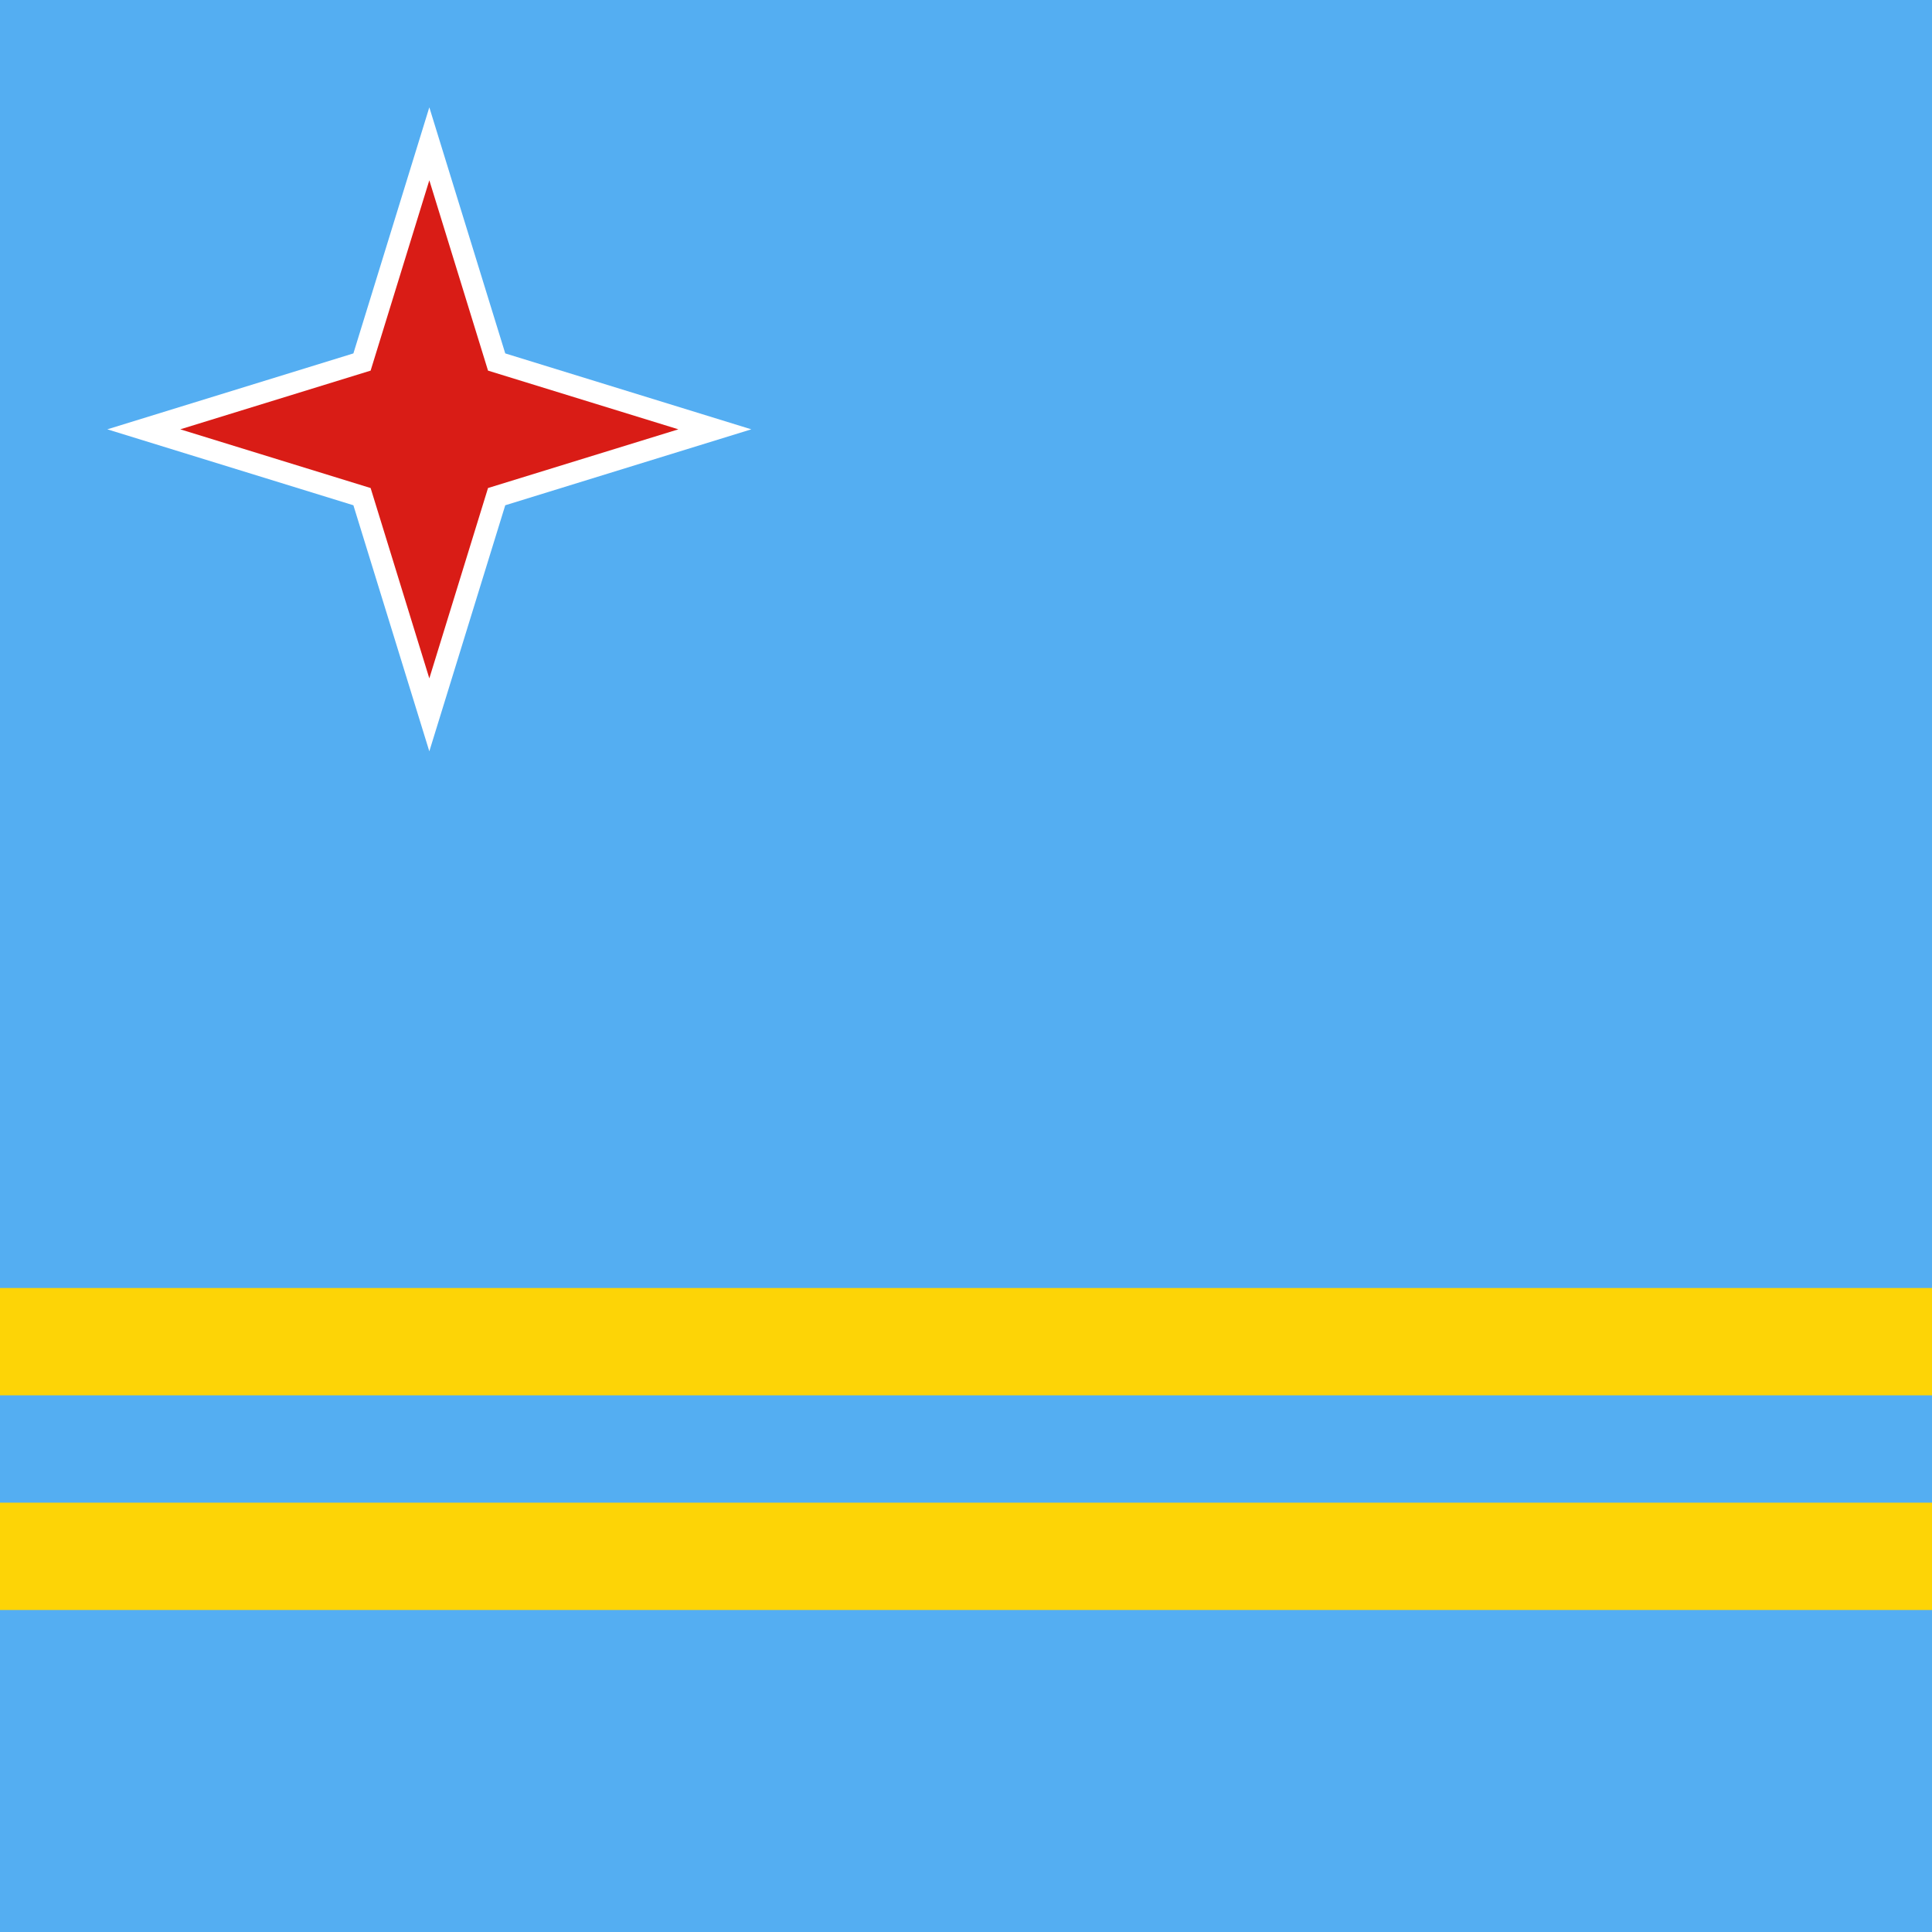 <svg width="120" height="120" viewBox="0 0 120 120" fill="none" xmlns="http://www.w3.org/2000/svg">
<rect x="0" y="0" width="120" height="120" fill="#333333" stroke="none"/>
<g clip-path="url(#clip0_909_264871)">
<path d="M120 0H0V120H120V0Z" fill="#54AEF2"/>
<path d="M0 80H120V86.667H0V93.333H120V100H0V80Z" fill="#FDD406"/>
<path d="M26.666 6.667L21.95 21.951L6.666 26.666L21.95 31.383L26.666 46.666L31.382 31.383L46.666 26.666L31.382 21.951L26.666 6.667Z" fill="white"/>
<path d="M26.666 11.198L30.312 23.02L42.135 26.666L30.312 30.312L26.666 42.135L23.02 30.313L11.197 26.666L23.02 23.02L26.666 11.198Z" fill="#D91C16"/>
</g>
<defs>
<clipPath id="clip0_909_264871">
<rect width="120" height="120" fill="white"/>
</clipPath>
</defs>
</svg>
